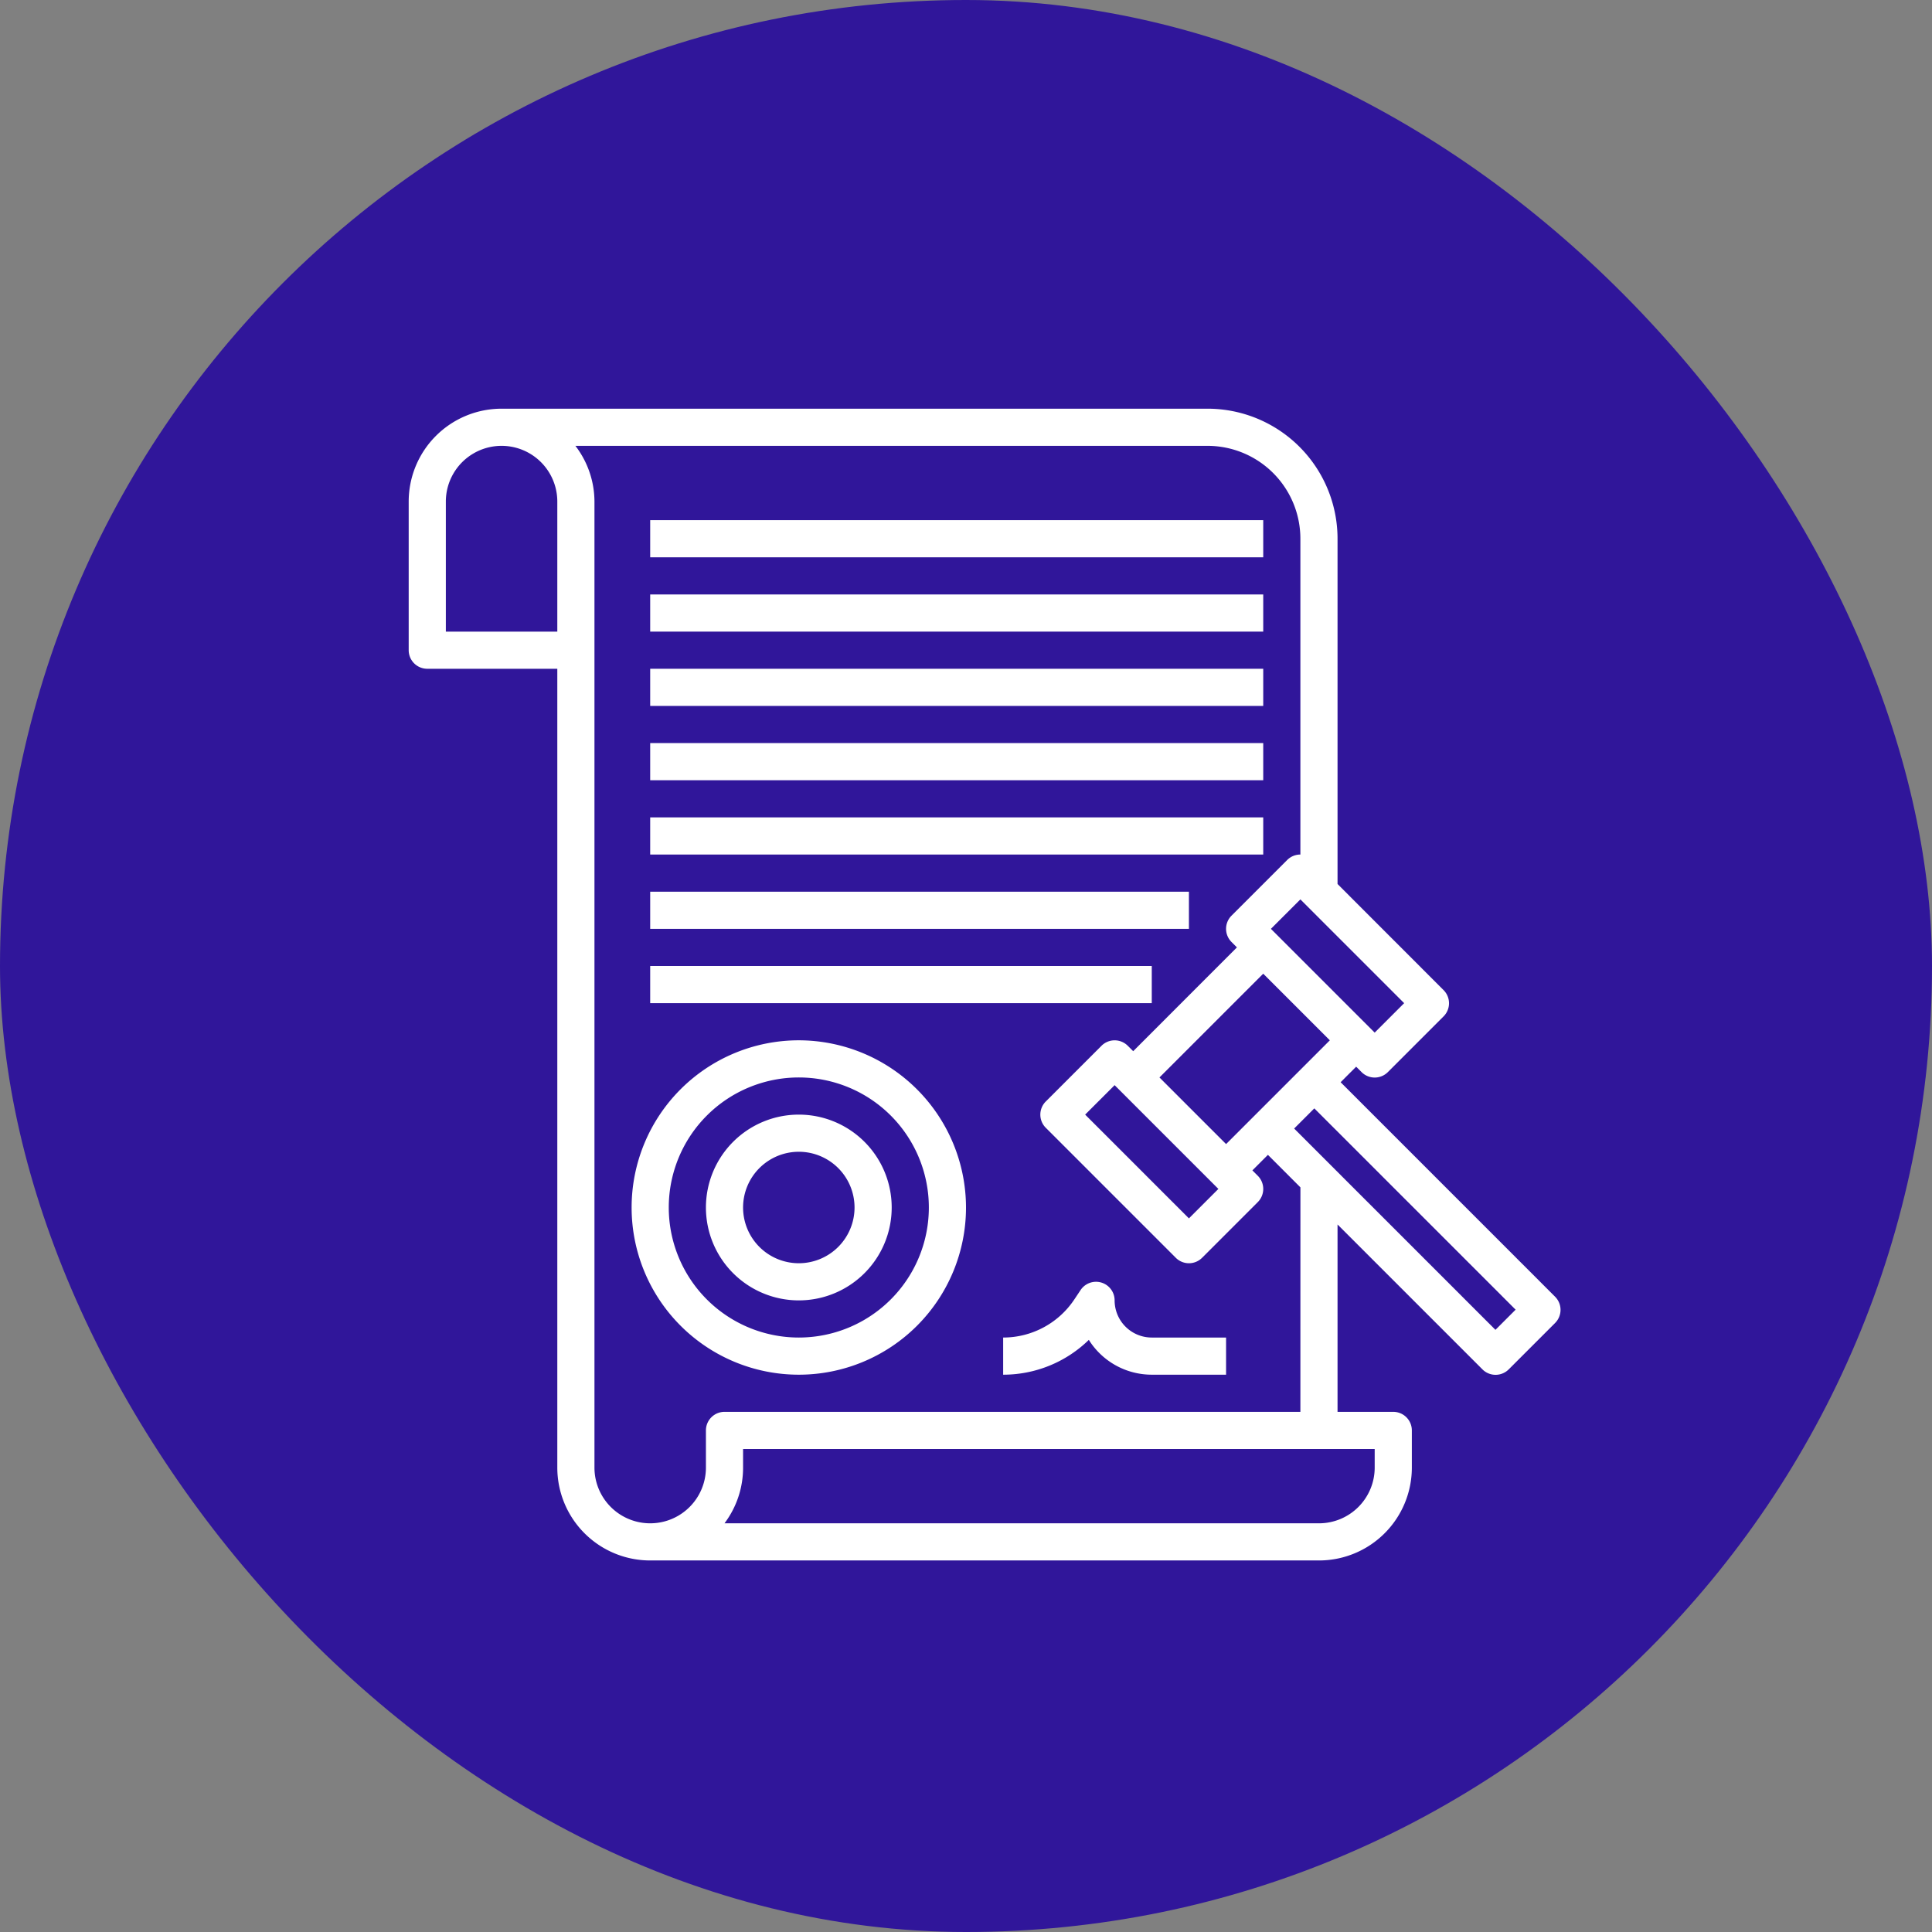 <svg xmlns="http://www.w3.org/2000/svg" width="52" height="52" viewBox="0 0 52 52">
  <rect x="0" y="0" width="52" height="52" fill="#808080" stroke="none"/>
  <g id="Grupo_1101073" data-name="Grupo 1101073" transform="translate(-224 -1204)">
    <rect id="Rectángulo_400898" data-name="Rectángulo 400898" width="52" height="52" rx="26" transform="translate(224 1204)" fill="#30169a"/>
    <g id="subasta" transform="translate(234 1214)">
      <path id="Trazado_876866" data-name="Trazado 876866" d="M31.854,24.9l-5.771-5.772.418-.418.146.146a.5.5,0,0,0,.707,0l1.5-1.5a.5.5,0,0,0,0-.707L26,13.793V4.5A3.5,3.5,0,0,0,22.5,1H3.5A2.5,2.5,0,0,0,1,3.5v4a.5.5,0,0,0,.5.5H5V29.5A2.5,2.5,0,0,0,7.5,32h18A2.5,2.5,0,0,0,28,29.5v-1a.5.5,0,0,0-.5-.5H26V22.957l3.9,3.9a.5.5,0,0,0,.707,0l1.25-1.25A.5.5,0,0,0,31.854,24.9ZM23,20.793,21.207,19,24,16.207,25.793,18ZM22.793,22,22,22.793,19.207,20,20,19.207ZM27,17.793,24.207,15,25,14.207,27.793,17ZM5,7H2V3.5a1.5,1.5,0,1,1,3,0ZM27,29.5A1.5,1.5,0,0,1,25.5,31H9.5a2.487,2.487,0,0,0,.5-1.5V29H27ZM25,28H9.5a.5.5,0,0,0-.5.5v1a1.5,1.5,0,0,1-3,0V3.5A2.474,2.474,0,0,0,5.487,2H22.5A2.5,2.5,0,0,1,25,4.5V13a.5.5,0,0,0-.354.146l-1.5,1.5a.5.5,0,0,0,0,.707l.146.146L20.5,18.293l-.146-.146a.5.5,0,0,0-.707,0l-1.5,1.5a.5.5,0,0,0,0,.707l3.5,3.5a.5.5,0,0,0,.707,0l1.5-1.5a.5.5,0,0,0,0-.707l-.146-.146.418-.418.875.875Zm5.25-2.207-5.418-5.418.543-.543,5.418,5.418Z" fill="#fff"/>
      <path id="Trazado_876867" data-name="Trazado 876867" d="M14,19H30.5v1H14Z" transform="translate(-6.5 -9)" fill="#fff"/>
      <path id="Trazado_876868" data-name="Trazado 876868" d="M14,27H28.5v1H14Z" transform="translate(-6.5 -13)" fill="#fff"/>
      <path id="Trazado_876869" data-name="Trazado 876869" d="M14,23H30.5v1H14Z" transform="translate(-6.5 -11)" fill="#fff"/>
      <path id="Trazado_876870" data-name="Trazado 876870" d="M14,11H30.5v1H14Z" transform="translate(-6.5 -5)" fill="#fff"/>
      <path id="Trazado_876871" data-name="Trazado 876871" d="M14,7H30.5V8H14Z" transform="translate(-6.5 -3)" fill="#fff"/>
      <path id="Trazado_876872" data-name="Trazado 876872" d="M14,15H30.5v1H14Z" transform="translate(-6.5 -7)" fill="#fff"/>
      <path id="Trazado_876873" data-name="Trazado 876873" d="M14,31H27.5v1H14Z" transform="translate(-6.5 -15)" fill="#fff"/>
      <path id="Trazado_876874" data-name="Trazado 876874" d="M17.5,35A4.5,4.5,0,1,0,22,39.5,4.505,4.505,0,0,0,17.5,35Zm0,8A3.5,3.5,0,1,1,21,39.5,3.5,3.5,0,0,1,17.5,43Z" transform="translate(-6 -17)" fill="#fff"/>
      <path id="Trazado_876875" data-name="Trazado 876875" d="M19.5,39A2.5,2.5,0,1,0,22,41.5,2.5,2.5,0,0,0,19.5,39Zm0,4A1.5,1.5,0,1,1,21,41.5,1.5,1.5,0,0,1,19.5,43Z" transform="translate(-8 -19)" fill="#fff"/>
      <path id="Trazado_876876" data-name="Trazado 876876" d="M36,48.5a.5.5,0,0,0-.916-.278l-.168.252A2.3,2.3,0,0,1,33,49.5v1a3.3,3.3,0,0,0,2.306-.937A2,2,0,0,0,37,50.5h2v-1H37A1,1,0,0,1,36,48.5Z" transform="translate(-16 -23.5)" fill="#fff"/>
    </g>
  </g>
</svg>

